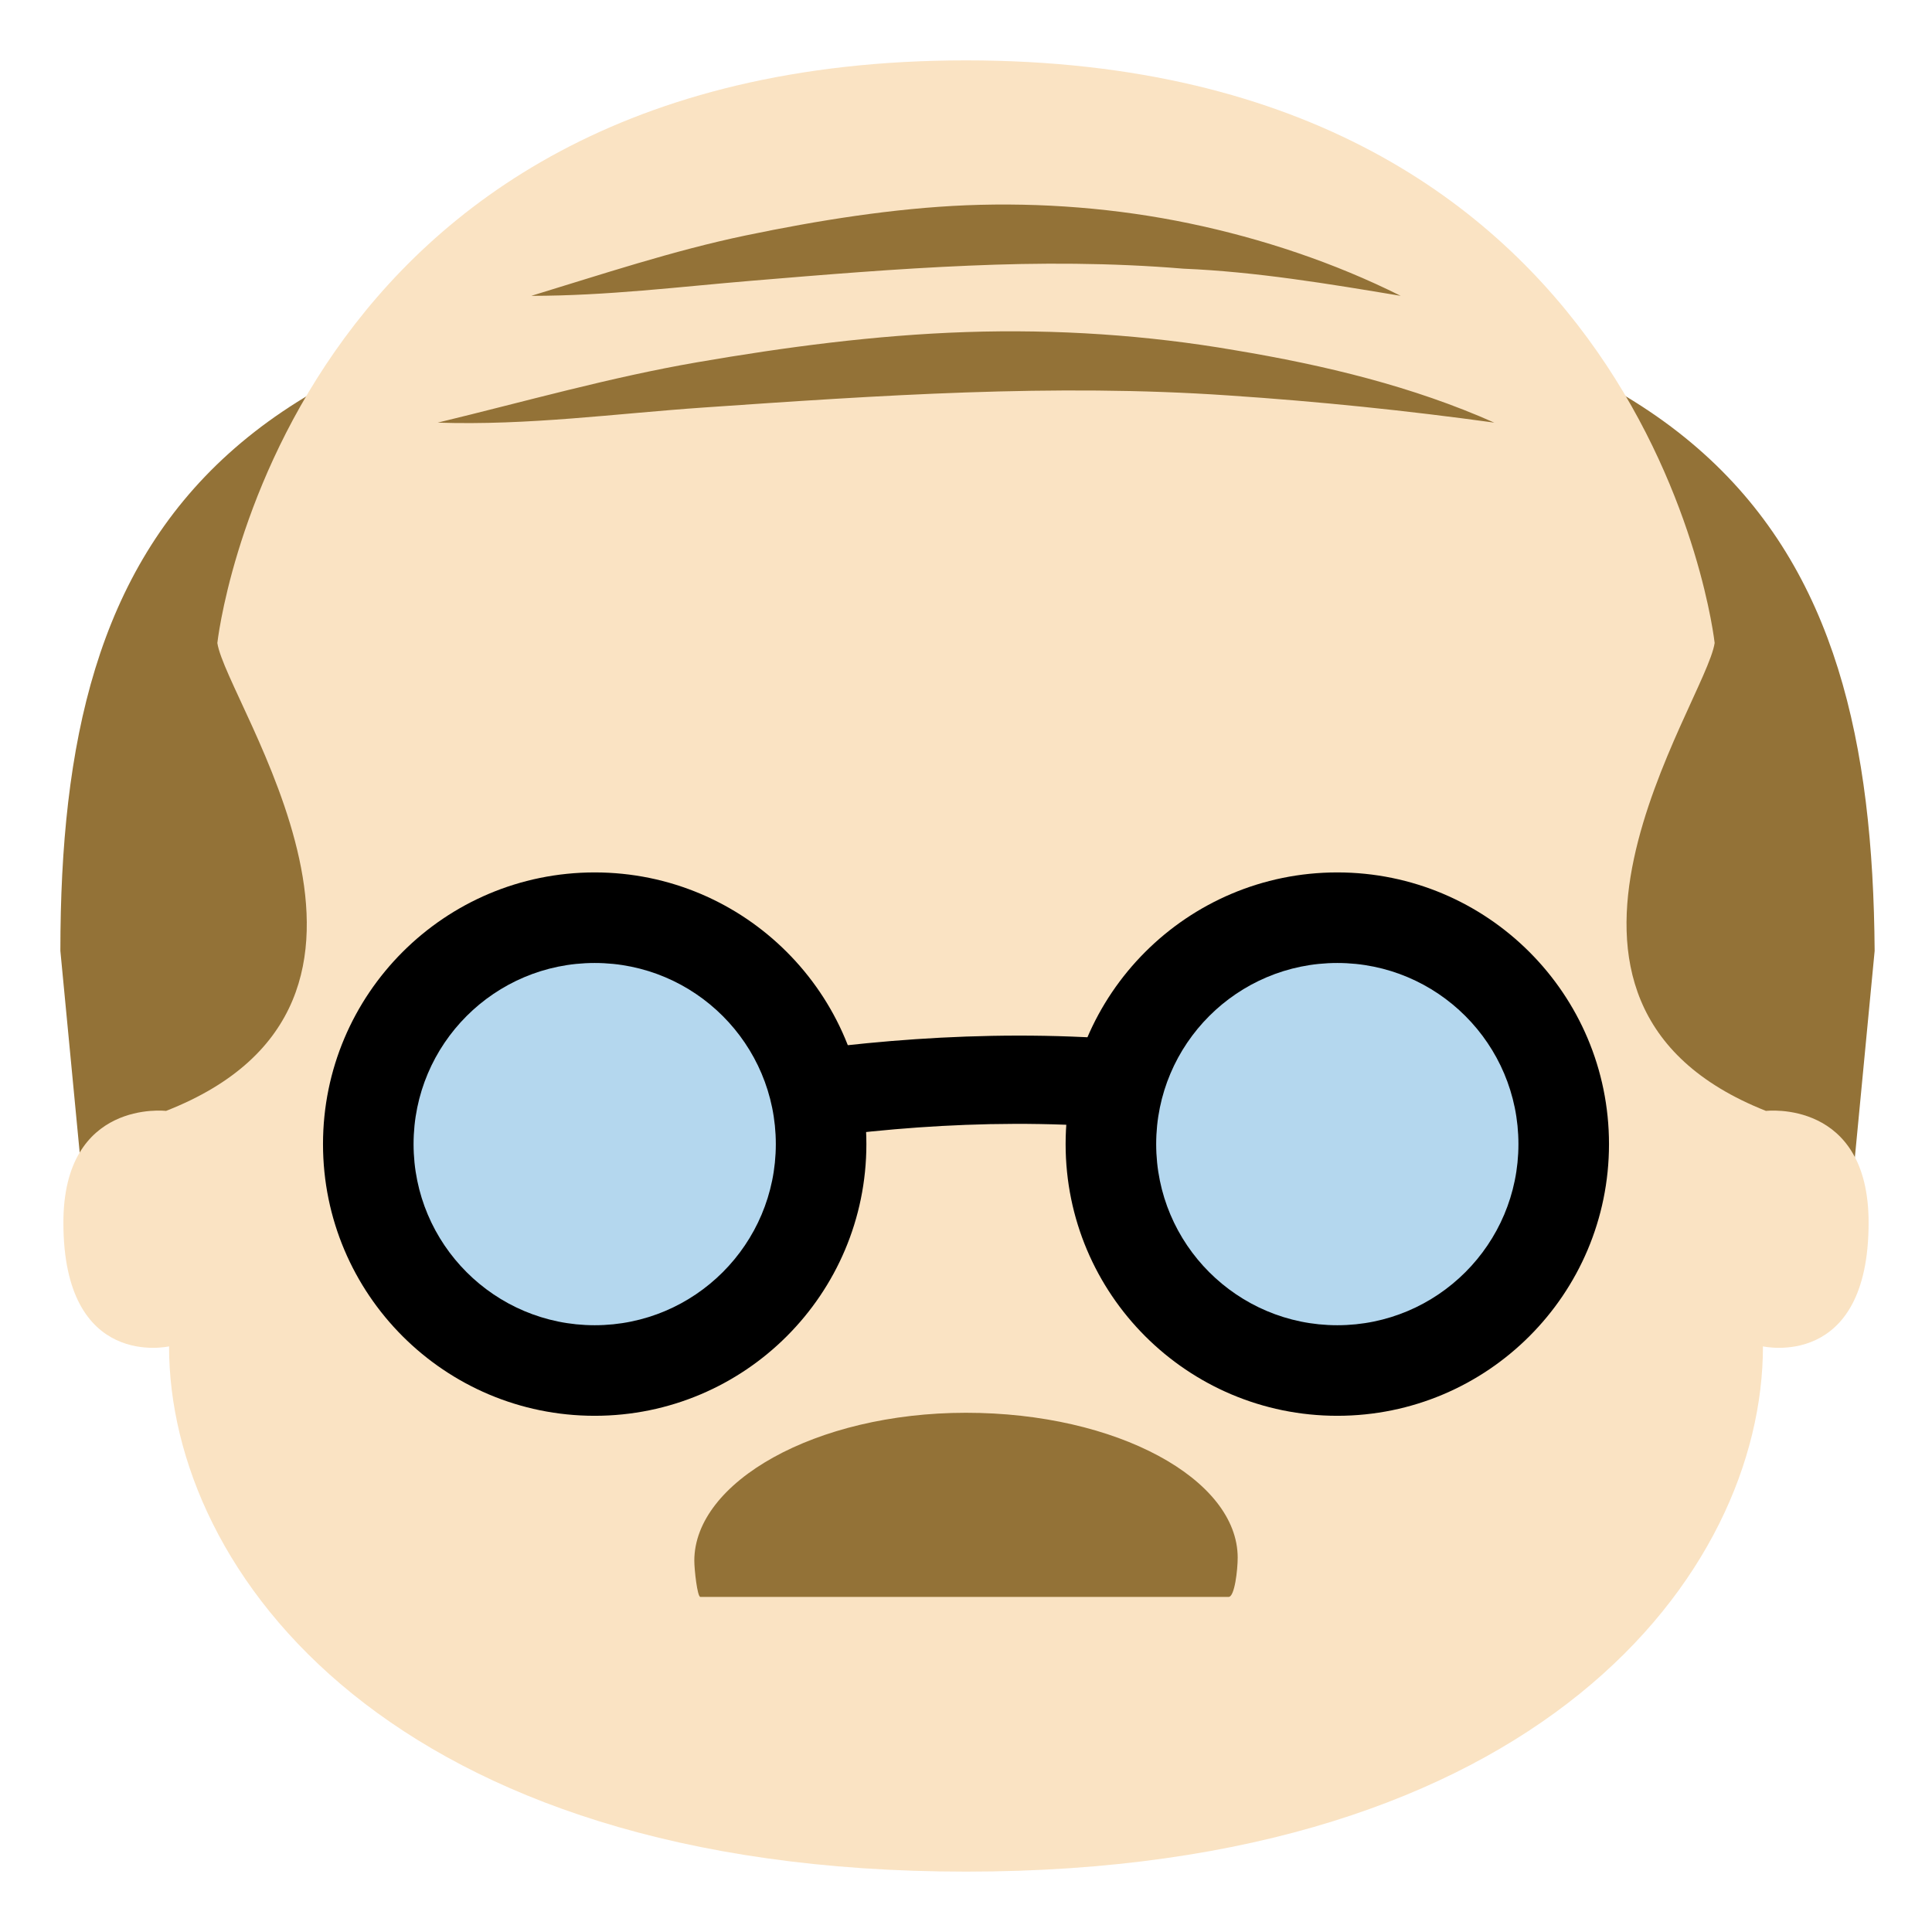 <?xml version="1.0" encoding="UTF-8" standalone="no"?>
<svg
   xmlns:dc="http://purl.org/dc/elements/1.1/"
   xmlns:cc="http://creativecommons.org/ns#"
   xmlns:rdf="http://www.w3.org/1999/02/22-rdf-syntax-ns#"
   xmlns:svg="http://www.w3.org/2000/svg"
   xmlns="http://www.w3.org/2000/svg"
   xmlns:sodipodi="http://sodipodi.sourceforge.net/DTD/sodipodi-0.dtd"
   xmlns:inkscape="http://www.inkscape.org/namespaces/inkscape"
   viewBox="0 0 64 64"
   enable-background="new 0 0 64 64"
   version="1.1"
   id="svg66"
   sodipodi:docname="Male Older lighter.svg"
   inkscape:version="0.92.0 r15299">
  <defs
     id="defs70" />
  <sodipodi:namedview
     pagecolor="#ffffff"
     bordercolor="#666666"
     borderopacity="1"
     objecttolerance="10"
     gridtolerance="10"
     guidetolerance="10"
     inkscape:pageopacity="0"
     inkscape:pageshadow="2"
     inkscape:window-width="1366"
     inkscape:window-height="705"
     id="namedview68"
     showgrid="false"
     inkscape:zoom="3.6875"
     inkscape:cx="32"
     inkscape:cy="32"
     inkscape:window-x="-8"
     inkscape:window-y="-8"
     inkscape:window-maximized="1"
     inkscape:current-layer="svg66" />
  <path
     d="m32.1 8.9c0 0-.1 0 0 0-.1 0-.1 0-.2 0-25 0-29.9 8.8-29.9 22.6l.9 9.4h58.3l.9-9.4c-.1-13.8-5-22.6-30-22.6"
     fill="#748a93"
     id="path42"
     style="fill:#937237;fill-opacity:1" />
  <path
     d="m58.5 36.8c-9.1-3.6-2-13.5-1.7-15.5 0 0-2.1-19.3-24.8-19.3-22.7 0-24.8 19.3-24.8 19.3.3 2 7.5 11.9-1.7 15.5 0 0-3.4-.4-3.4 3.7 0 4.9 3.5 4.1 3.5 4.1 0 7.5 7.4 17.4 26.4 17.4 19 0 26.4-9.9 26.4-17.4 0 0 3.5.8 3.5-4.1 0-4.1-3.4-3.7-3.4-3.7"
     fill="#ffdd67"
     id="path44"
     style="fill:#fae3c3;fill-opacity:1" />
  <g
     fill="#748a93"
     id="g52"
     style="fill:#937237;fill-opacity:1">
    <path
       d="m40.7 52.9c.2 0 .3-.9.3-1.3 0-2.6-4-4.8-9-4.8s-9 2.3-9 4.9c0 .3.1 1.2.2 1.2 0 0 17.5 0 17.5 0"
       id="path46"
       style="fill:#937237;fill-opacity:1" />
    <path
       d="m17.6 9.8c2.3-.7 4.7-1.5 7.1-2 2.4-.5 4.9-.9 7.3-1 2.5-.1 5 .1 7.4.6 2.4.5 4.8 1.3 7 2.4-2.4-.4-4.8-.8-7.2-.9-2.4-.2-4.8-.2-7.1-.1-2.4.1-4.8.3-7.2.5-2.4.2-4.8.5-7.3.5"
       id="path48"
       style="fill:#937237;fill-opacity:1" />
    <path
       d="m14.5 14c2.9-.7 5.7-1.5 8.6-2 2.9-.5 5.9-.9 8.9-1 3-.1 6 .1 8.9.6 3 .5 5.9 1.2 8.6 2.4-2.9-.4-5.8-.7-8.8-.9-2.9-.2-5.8-.2-8.7-.1-2.9.1-5.8.3-8.7.5-2.9.2-5.8.6-8.8.5"
       id="path50"
       style="fill:#937237;fill-opacity:1" />
  </g>
  <g
     fill="#454749"
     id="g58"
     style="fill:#000000">
    <path
       d="m17.8 39.3l-.3-3c.8-.1 1.9-.3 3.1-.5 5.9-1.1 15.7-3 26.4.6l-1 2.8c-9.9-3.4-19.2-1.6-24.8-.5-1.4.3-2.6.5-3.4.6"
       id="path54"
       style="fill:#000000" />
    <ellipse
       cx="19.7"
       cy="37.9"
       rx="9"
       ry="9"
       id="ellipse56"
       style="fill:#000000" />
  </g>
  <ellipse
     cx="19.7"
     cy="37.9"
     rx="6"
     ry="6"
     fill="#b4d7ee"
     id="ellipse60" />
  <ellipse
     cx="44.3"
     cy="37.9"
     rx="9"
     ry="9"
     fill="#454749"
     id="ellipse62"
     style="fill:#000000" />
  <ellipse
     cx="44.3"
     cy="37.9"
     rx="6"
     ry="6"
     fill="#b4d7ee"
     id="ellipse64" />
</svg>
